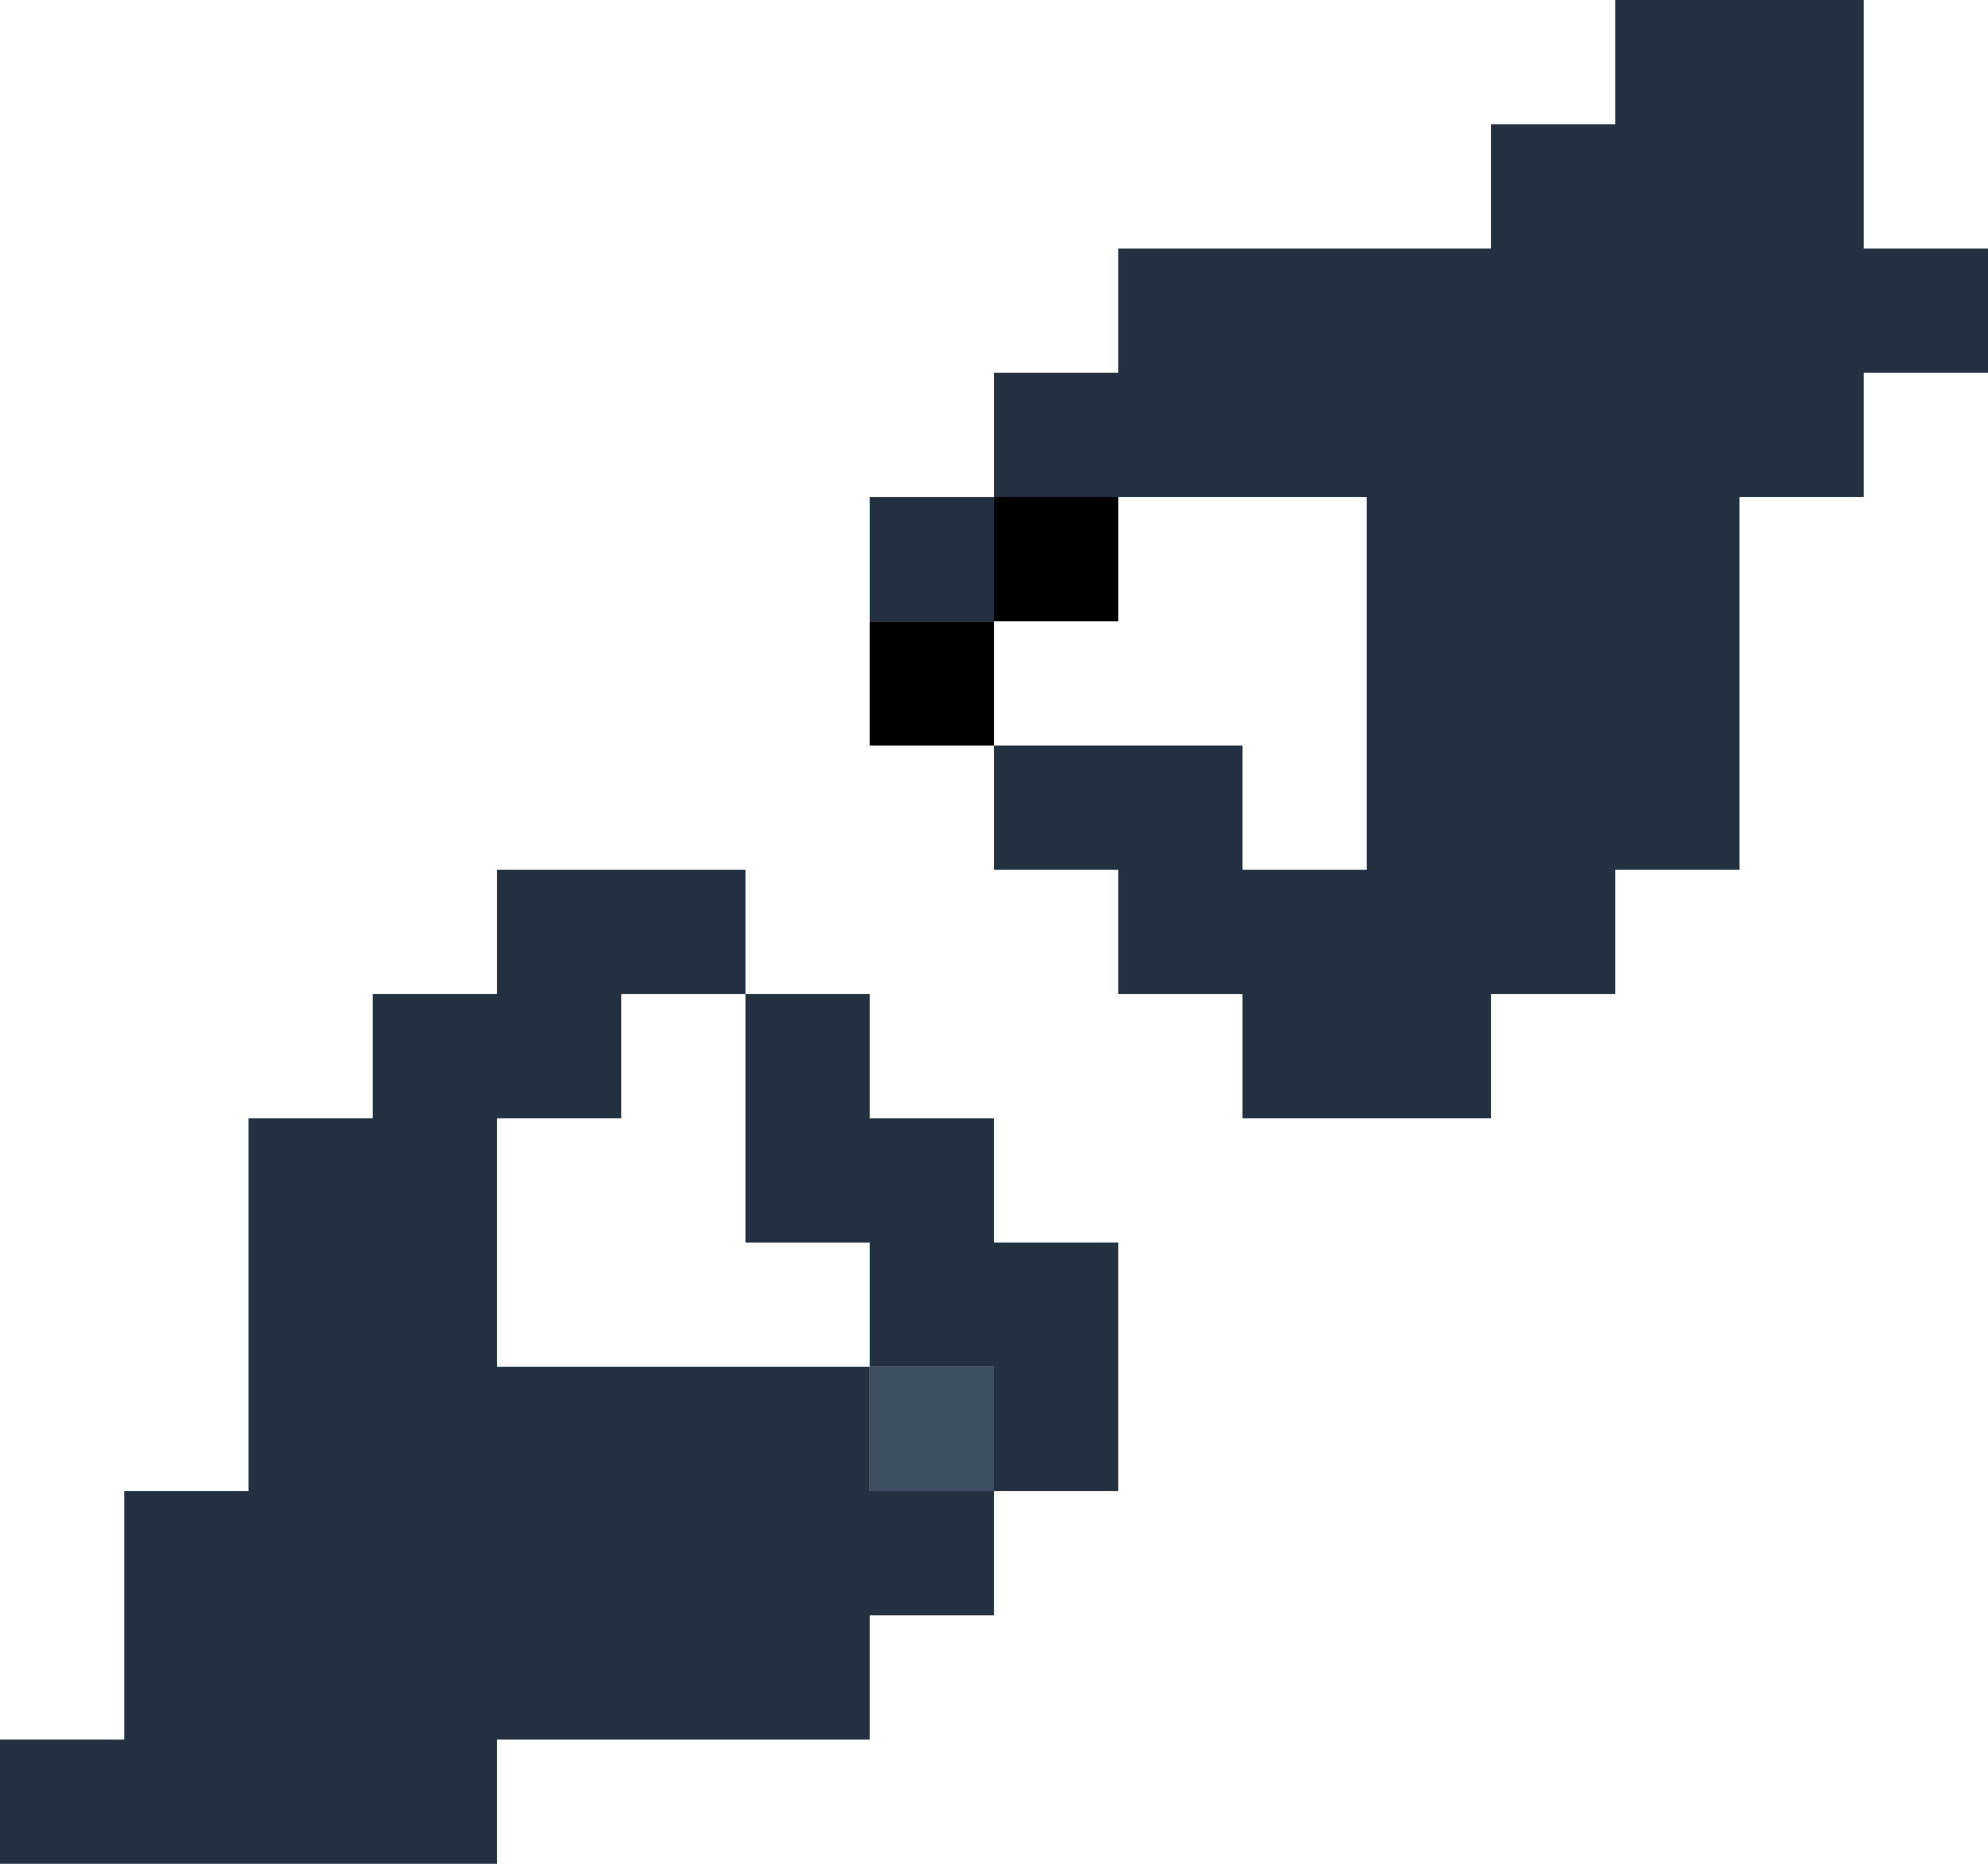 <?xml version="1.0" encoding="UTF-8" standalone="no"?>
<svg xmlns:xlink="http://www.w3.org/1999/xlink" height="15.0px" width="16.0px" xmlns="http://www.w3.org/2000/svg">
  <g transform="matrix(1.0, 0.0, 0.0, 1.0, 0.0, 0.0)">
    <path d="M8.0 6.0 L7.0 6.0 7.0 5.0 8.0 5.0 8.0 4.0 9.0 4.0 9.0 5.0 8.0 5.0 8.0 6.0" fill="#000000" fill-rule="evenodd" stroke="none"/>
    <path d="M8.0 12.0 L7.0 12.0 7.0 11.0 8.0 11.0 8.0 12.0" fill="#3e4e60" fill-rule="evenodd" stroke="none"/>
    <path d="M7.0 5.0 L7.0 4.0 8.0 4.0 8.0 3.0 9.0 3.0 9.0 2.0 12.0 2.0 12.0 1.0 13.0 1.0 13.0 0.0 15.0 0.0 15.0 2.0 16.0 2.0 16.0 3.0 15.0 3.0 15.0 4.0 14.0 4.0 14.0 7.0 13.0 7.0 13.0 8.0 12.0 8.0 12.0 9.0 10.0 9.0 10.0 8.0 9.0 8.0 9.0 7.0 8.0 7.0 8.0 6.0 10.0 6.0 10.0 7.0 11.0 7.0 11.0 4.0 9.0 4.0 8.0 4.0 8.0 5.0 7.0 5.0 M3.0 8.0 L4.0 8.0 4.0 7.0 6.0 7.0 6.0 8.0 7.0 8.0 7.0 9.0 8.0 9.0 8.0 10.0 9.0 10.0 9.0 12.0 8.0 12.0 8.0 13.0 7.0 13.0 7.0 14.0 4.0 14.0 4.0 15.0 0.0 15.0 0.0 14.0 1.0 14.0 1.0 12.0 2.0 12.0 2.0 9.0 3.0 9.0 3.0 8.0 M5.0 9.0 L4.0 9.0 4.0 11.0 7.0 11.0 7.0 10.0 6.0 10.0 6.0 8.0 5.0 8.0 5.0 9.0 M8.0 12.0 L8.0 11.0 7.0 11.0 7.0 12.0 8.0 12.0" fill="#233141" fill-rule="evenodd" stroke="none"/>
  </g>
</svg>
